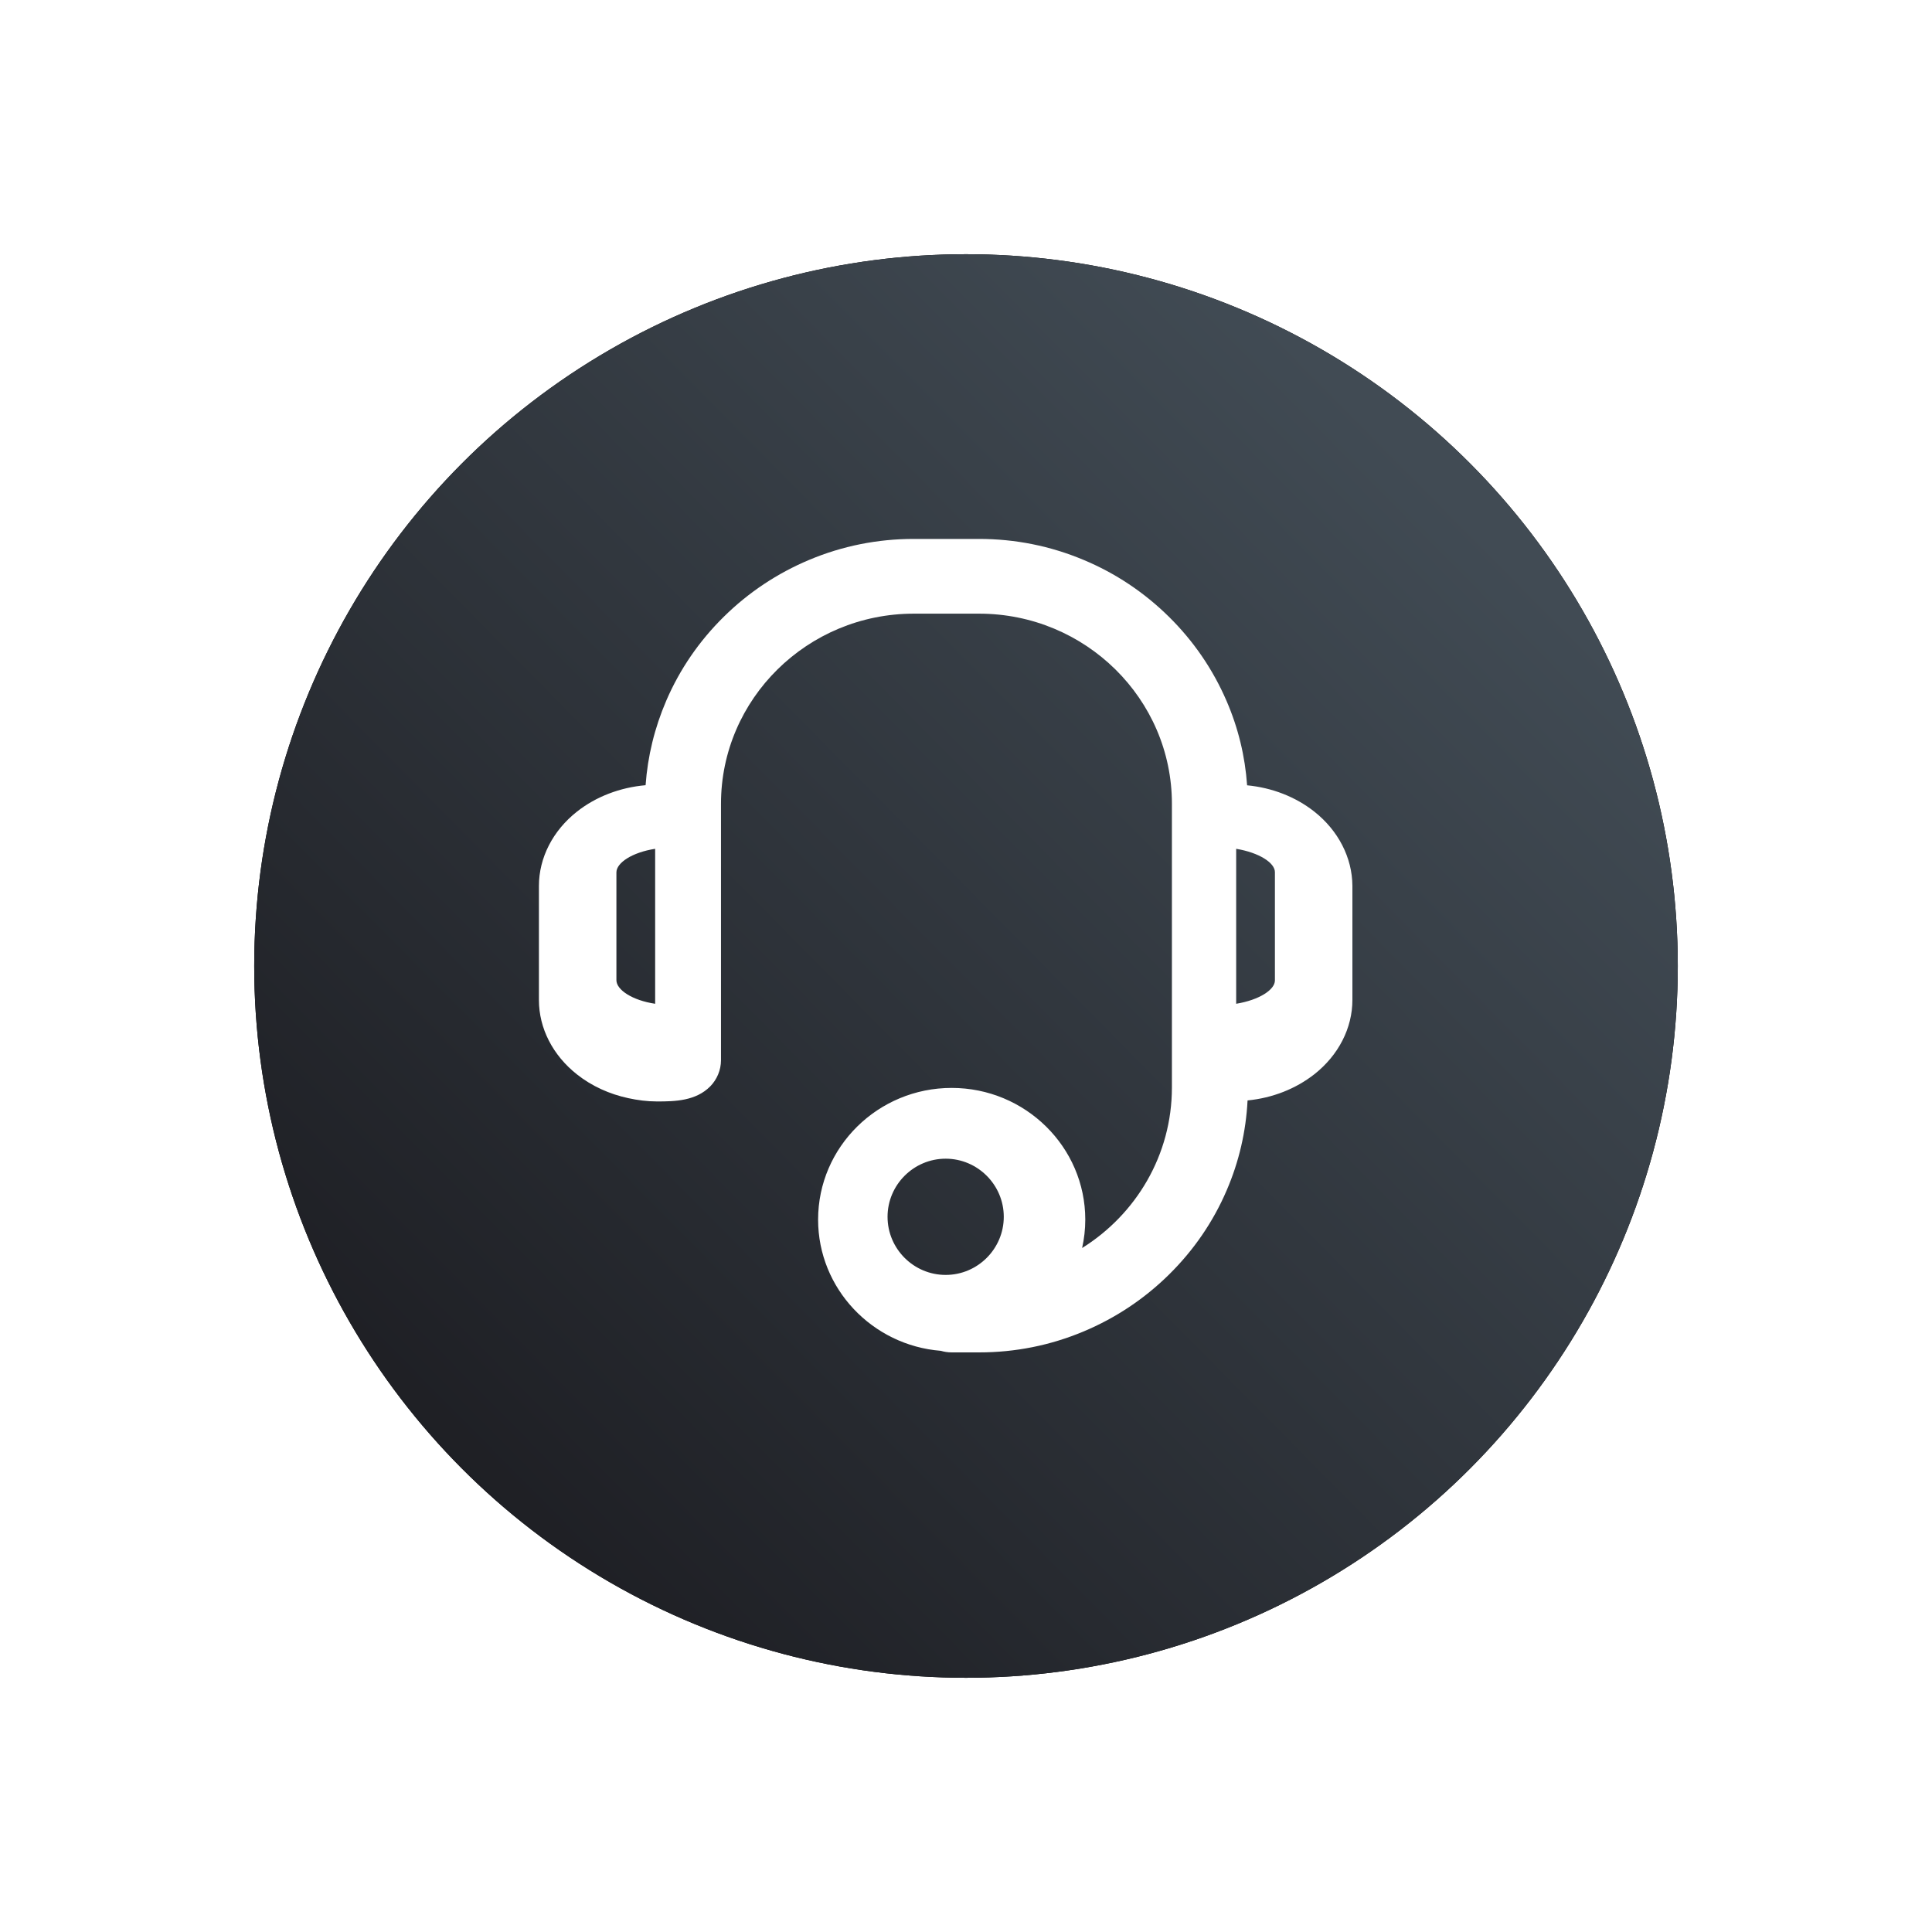 <?xml version="1.0" encoding="UTF-8"?>
<svg width="38px" height="38px" viewBox="0 0 38 38" version="1.1" xmlns="http://www.w3.org/2000/svg" xmlns:xlink="http://www.w3.org/1999/xlink">
    <title>编组 2备份</title>
    <defs>
        <linearGradient x1="84.345%" y1="12.154%" x2="11.484%" y2="84.264%" id="linearGradient-1">
            <stop stop-color="#414B54" offset="2.9%"></stop>
            <stop stop-color="#1E1F24" offset="100%"></stop>
        </linearGradient>
        <circle id="path-2" cx="14" cy="14" r="14"></circle>
        <filter x="-26.8%" y="-26.8%" width="153.6%" height="153.6%" filterUnits="objectBoundingBox" id="filter-3">
            <feOffset dx="0" dy="0" in="SourceAlpha" result="shadowOffsetOuter1"></feOffset>
            <feGaussianBlur stdDeviation="2.5" in="shadowOffsetOuter1" result="shadowBlurOuter1"></feGaussianBlur>
            <feColorMatrix values="0 0 0 0 0.258   0 0 0 0 0.286   0 0 0 0 0.303  0 0 0 1 0" type="matrix" in="shadowBlurOuter1"></feColorMatrix>
        </filter>
    </defs>
    <g id="页面-1" stroke="none" stroke-width="1" fill="none" fill-rule="evenodd">
        <g id="gongneng备份" transform="translate(-7, -39)">
            <g id="编组-2备份" transform="translate(12, 44)">
                <g id="椭圆形">
                    <use fill="black" fill-opacity="1" filter="url(#filter-3)" xlink:href="#path-2"></use>
                    <use fill="url(#linearGradient-1)" fill-rule="evenodd" xlink:href="#path-2"></use>
                </g>
                <g id="编组-10" transform="translate(5.6, 5.6)" fill="#FFFFFF">
                    <path d="M15.249,5.362 C14.882,5.073 14.421,4.893 13.929,4.846 C13.889,4.273 13.754,3.716 13.524,3.185 C13.256,2.565 12.875,2.008 12.39,1.53 C11.905,1.052 11.34,0.674 10.711,0.412 C10.058,0.138 9.367,0 8.656,0 L7.371,0 C6.66,0 5.969,0.138 5.316,0.412 C4.687,0.676 4.122,1.052 3.637,1.53 C3.152,2.008 2.769,2.565 2.503,3.185 C2.275,3.716 2.139,4.273 2.098,4.844 C1.595,4.888 1.121,5.069 0.748,5.364 C0.273,5.738 0,6.272 0,6.825 L0,9.07 C0,9.624 0.272,10.156 0.748,10.532 C1.041,10.764 1.389,10.92 1.756,10.999 C1.938,11.039 2.129,11.064 2.315,11.064 C2.686,11.066 3.085,11.051 3.366,10.771 C3.502,10.634 3.581,10.446 3.581,10.253 L3.581,5.209 C3.581,3.147 5.282,1.47 7.373,1.47 L8.658,1.47 C10.749,1.47 12.45,3.147 12.45,5.209 L12.45,10.789 C12.45,12.117 11.745,13.284 10.684,13.947 C10.724,13.767 10.746,13.58 10.746,13.388 C10.746,11.961 9.568,10.798 8.118,10.798 C6.669,10.798 5.491,11.959 5.491,13.388 C5.491,14.745 6.556,15.862 7.905,15.969 C7.973,15.989 8.044,16 8.118,16 L8.658,16 C9.369,16 10.06,15.862 10.713,15.588 C11.342,15.324 11.907,14.948 12.392,14.47 C12.877,13.992 13.26,13.435 13.526,12.815 C13.77,12.25 13.907,11.655 13.938,11.044 C14.429,10.996 14.886,10.816 15.253,10.528 C15.727,10.154 16,9.621 16,9.067 L16,6.822 C15.996,6.268 15.723,5.736 15.249,5.362 Z M1.524,8.679 L1.524,6.559 C1.524,6.37 1.834,6.165 2.286,6.095 L2.286,9.143 C1.834,9.075 1.524,8.868 1.524,8.679 Z M6.857,13.333 C6.857,12.704 7.371,12.19 8,12.19 C8.629,12.19 9.143,12.704 9.143,13.333 C9.143,13.963 8.629,14.476 8,14.476 C7.371,14.476 6.857,13.963 6.857,13.333 Z M14.476,8.684 C14.476,8.867 14.168,9.068 13.714,9.143 L13.714,6.095 C14.168,6.17 14.476,6.372 14.476,6.554 L14.476,8.684 Z" id="kefu-(1)"></path>
                </g>
            </g>
        </g>
    </g>
</svg>